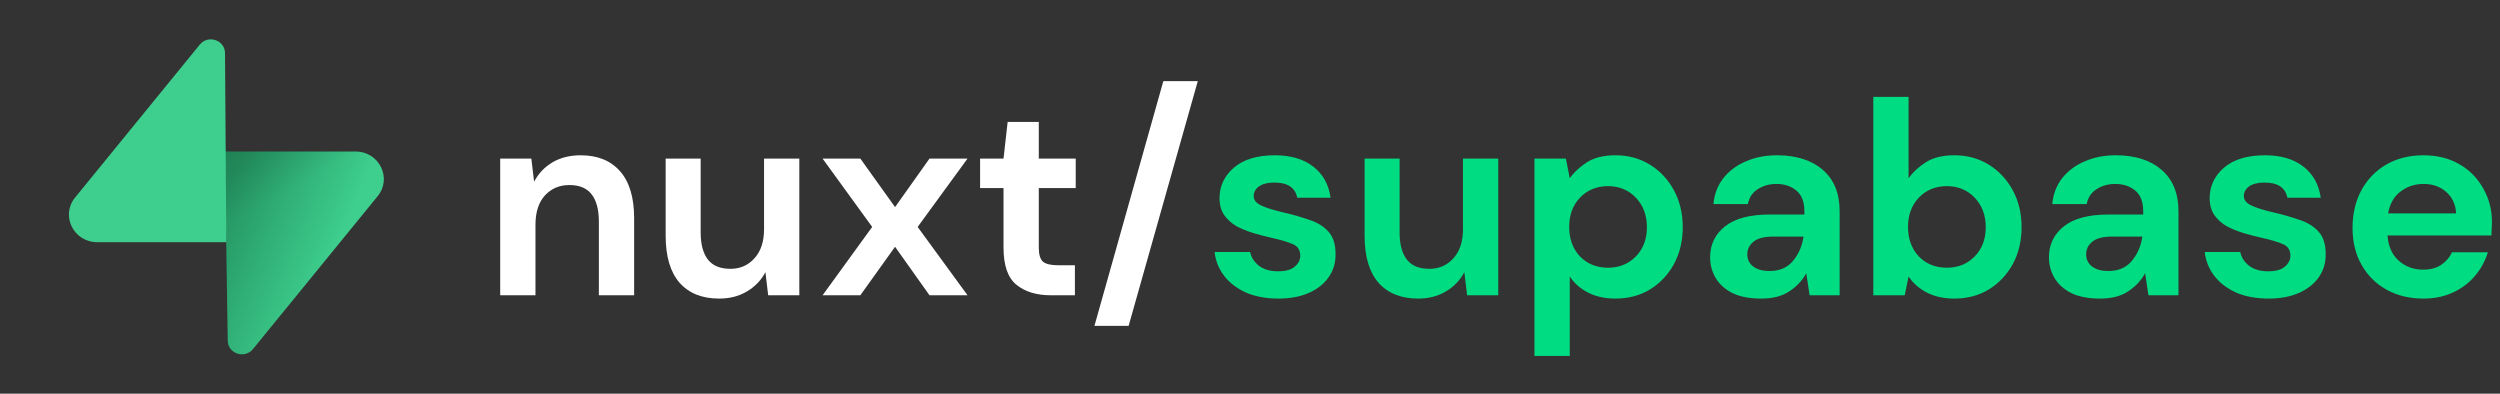 <svg width="254" height="40" viewBox="0 0 254 40" fill="none" xmlns="http://www.w3.org/2000/svg">
<rect x="0" y="0" width="254" height="40" fill="#333333" stroke="none"/>
<path d="M50.82 30V16.112H53.984L54.264 18.464C54.693 17.643 55.309 16.989 56.112 16.504C56.933 16.019 57.895 15.776 58.996 15.776C60.713 15.776 62.048 16.317 63 17.4C63.952 18.483 64.428 20.069 64.428 22.16V30H60.844V22.496C60.844 21.301 60.601 20.387 60.116 19.752C59.631 19.117 58.875 18.8 57.848 18.8C56.84 18.8 56.009 19.155 55.356 19.864C54.721 20.573 54.404 21.563 54.404 22.832V30H50.82ZM73.063 30.336C71.327 30.336 69.983 29.795 69.031 28.712C68.098 27.629 67.631 26.043 67.631 23.952V16.112H71.187V23.616C71.187 24.811 71.43 25.725 71.915 26.36C72.4 26.995 73.166 27.312 74.211 27.312C75.201 27.312 76.013 26.957 76.647 26.248C77.3 25.539 77.627 24.549 77.627 23.28V16.112H81.211V30H78.047L77.767 27.648C77.338 28.469 76.713 29.123 75.891 29.608C75.088 30.093 74.146 30.336 73.063 30.336ZM83.574 30L88.614 23.056L83.574 16.112H87.41L90.938 21.04L94.438 16.112H98.302L93.234 23.056L98.302 30H94.438L90.938 25.072L87.41 30H83.574ZM106.774 30C105.318 30 104.151 29.645 103.274 28.936C102.396 28.227 101.958 26.967 101.958 25.156V19.108H99.578V16.112H101.958L102.378 12.388H105.542V16.112H109.294V19.108H105.542V25.184C105.542 25.856 105.682 26.323 105.962 26.584C106.26 26.827 106.764 26.948 107.474 26.948H109.21V30H106.774ZM111.195 33.108L118.195 8.244H121.695L114.667 33.108H111.195Z" fill="white"/>
<path d="M129.896 30.336C128.664 30.336 127.581 30.14 126.648 29.748C125.715 29.337 124.968 28.777 124.408 28.068C123.848 27.359 123.512 26.537 123.4 25.604H127.012C127.124 26.145 127.423 26.612 127.908 27.004C128.412 27.377 129.056 27.564 129.84 27.564C130.624 27.564 131.193 27.405 131.548 27.088C131.921 26.771 132.108 26.407 132.108 25.996C132.108 25.399 131.847 24.997 131.324 24.792C130.801 24.568 130.073 24.353 129.14 24.148C128.543 24.017 127.936 23.859 127.32 23.672C126.704 23.485 126.135 23.252 125.612 22.972C125.108 22.673 124.697 22.3 124.38 21.852C124.063 21.385 123.904 20.816 123.904 20.144C123.904 18.912 124.389 17.876 125.36 17.036C126.349 16.196 127.731 15.776 129.504 15.776C131.147 15.776 132.453 16.159 133.424 16.924C134.413 17.689 135.001 18.744 135.188 20.088H131.8C131.595 19.061 130.82 18.548 129.476 18.548C128.804 18.548 128.281 18.679 127.908 18.94C127.553 19.201 127.376 19.528 127.376 19.92C127.376 20.331 127.647 20.657 128.188 20.9C128.729 21.143 129.448 21.367 130.344 21.572C131.315 21.796 132.201 22.048 133.004 22.328C133.825 22.589 134.479 22.991 134.964 23.532C135.449 24.055 135.692 24.811 135.692 25.8C135.711 26.659 135.487 27.433 135.02 28.124C134.553 28.815 133.881 29.356 133.004 29.748C132.127 30.14 131.091 30.336 129.896 30.336ZM144.075 30.336C142.339 30.336 140.995 29.795 140.043 28.712C139.11 27.629 138.643 26.043 138.643 23.952V16.112H142.199V23.616C142.199 24.811 142.442 25.725 142.927 26.36C143.412 26.995 144.178 27.312 145.223 27.312C146.212 27.312 147.024 26.957 147.659 26.248C148.312 25.539 148.639 24.549 148.639 23.28V16.112H152.223V30H149.059L148.779 27.648C148.35 28.469 147.724 29.123 146.903 29.608C146.1 30.093 145.158 30.336 144.075 30.336ZM155.902 36.16V16.112H159.094L159.486 18.1C159.934 17.484 160.522 16.943 161.25 16.476C161.997 16.009 162.958 15.776 164.134 15.776C165.441 15.776 166.607 16.093 167.634 16.728C168.661 17.363 169.473 18.231 170.07 19.332C170.667 20.433 170.966 21.684 170.966 23.084C170.966 24.484 170.667 25.735 170.07 26.836C169.473 27.919 168.661 28.777 167.634 29.412C166.607 30.028 165.441 30.336 164.134 30.336C163.089 30.336 162.174 30.14 161.39 29.748C160.606 29.356 159.971 28.805 159.486 28.096V36.16H155.902ZM163.378 27.2C164.517 27.2 165.459 26.817 166.206 26.052C166.953 25.287 167.326 24.297 167.326 23.084C167.326 21.871 166.953 20.872 166.206 20.088C165.459 19.304 164.517 18.912 163.378 18.912C162.221 18.912 161.269 19.304 160.522 20.088C159.794 20.853 159.43 21.843 159.43 23.056C159.43 24.269 159.794 25.268 160.522 26.052C161.269 26.817 162.221 27.2 163.378 27.2ZM178.956 30.336C177.761 30.336 176.781 30.149 176.016 29.776C175.25 29.384 174.681 28.871 174.308 28.236C173.934 27.601 173.748 26.901 173.748 26.136C173.748 24.848 174.252 23.803 175.26 23C176.268 22.197 177.78 21.796 179.796 21.796H183.324V21.46C183.324 20.508 183.053 19.808 182.512 19.36C181.97 18.912 181.298 18.688 180.496 18.688C179.768 18.688 179.133 18.865 178.592 19.22C178.05 19.556 177.714 20.06 177.584 20.732H174.084C174.177 19.724 174.513 18.847 175.092 18.1C175.689 17.353 176.454 16.784 177.388 16.392C178.321 15.981 179.366 15.776 180.524 15.776C182.502 15.776 184.061 16.271 185.2 17.26C186.338 18.249 186.908 19.649 186.908 21.46V30H183.856L183.52 27.76C183.109 28.507 182.53 29.123 181.784 29.608C181.056 30.093 180.113 30.336 178.956 30.336ZM179.768 27.536C180.794 27.536 181.588 27.2 182.148 26.528C182.726 25.856 183.09 25.025 183.24 24.036H180.188C179.236 24.036 178.554 24.213 178.144 24.568C177.733 24.904 177.528 25.324 177.528 25.828C177.528 26.369 177.733 26.789 178.144 27.088C178.554 27.387 179.096 27.536 179.768 27.536ZM198.56 30.336C197.514 30.336 196.6 30.14 195.816 29.748C195.032 29.356 194.397 28.805 193.912 28.096L193.52 30H190.328V9.84H193.912V18.1C194.36 17.484 194.948 16.943 195.676 16.476C196.422 16.009 197.384 15.776 198.56 15.776C199.866 15.776 201.033 16.093 202.06 16.728C203.086 17.363 203.898 18.231 204.496 19.332C205.093 20.433 205.392 21.684 205.392 23.084C205.392 24.484 205.093 25.735 204.496 26.836C203.898 27.919 203.086 28.777 202.06 29.412C201.033 30.028 199.866 30.336 198.56 30.336ZM197.804 27.2C198.942 27.2 199.885 26.817 200.632 26.052C201.378 25.287 201.752 24.297 201.752 23.084C201.752 21.871 201.378 20.872 200.632 20.088C199.885 19.304 198.942 18.912 197.804 18.912C196.646 18.912 195.694 19.304 194.948 20.088C194.22 20.853 193.856 21.843 193.856 23.056C193.856 24.269 194.22 25.268 194.948 26.052C195.694 26.817 196.646 27.2 197.804 27.2ZM213.381 30.336C212.187 30.336 211.207 30.149 210.441 29.776C209.676 29.384 209.107 28.871 208.733 28.236C208.36 27.601 208.173 26.901 208.173 26.136C208.173 24.848 208.677 23.803 209.685 23C210.693 22.197 212.205 21.796 214.221 21.796H217.749V21.46C217.749 20.508 217.479 19.808 216.937 19.36C216.396 18.912 215.724 18.688 214.921 18.688C214.193 18.688 213.559 18.865 213.017 19.22C212.476 19.556 212.14 20.06 212.009 20.732H208.509C208.603 19.724 208.939 18.847 209.517 18.1C210.115 17.353 210.88 16.784 211.813 16.392C212.747 15.981 213.792 15.776 214.949 15.776C216.928 15.776 218.487 16.271 219.625 17.26C220.764 18.249 221.333 19.649 221.333 21.46V30H218.281L217.945 27.76C217.535 28.507 216.956 29.123 216.209 29.608C215.481 30.093 214.539 30.336 213.381 30.336ZM214.193 27.536C215.22 27.536 216.013 27.2 216.573 26.528C217.152 25.856 217.516 25.025 217.665 24.036H214.613C213.661 24.036 212.98 24.213 212.569 24.568C212.159 24.904 211.953 25.324 211.953 25.828C211.953 26.369 212.159 26.789 212.569 27.088C212.98 27.387 213.521 27.536 214.193 27.536ZM230.494 30.336C229.262 30.336 228.179 30.14 227.246 29.748C226.312 29.337 225.566 28.777 225.006 28.068C224.446 27.359 224.11 26.537 223.998 25.604H227.61C227.722 26.145 228.02 26.612 228.506 27.004C229.01 27.377 229.654 27.564 230.438 27.564C231.222 27.564 231.791 27.405 232.146 27.088C232.519 26.771 232.706 26.407 232.706 25.996C232.706 25.399 232.444 24.997 231.922 24.792C231.399 24.568 230.671 24.353 229.738 24.148C229.14 24.017 228.534 23.859 227.918 23.672C227.302 23.485 226.732 23.252 226.21 22.972C225.706 22.673 225.295 22.3 224.978 21.852C224.66 21.385 224.502 20.816 224.502 20.144C224.502 18.912 224.987 17.876 225.958 17.036C226.947 16.196 228.328 15.776 230.102 15.776C231.744 15.776 233.051 16.159 234.022 16.924C235.011 17.689 235.599 18.744 235.786 20.088H232.398C232.192 19.061 231.418 18.548 230.074 18.548C229.402 18.548 228.879 18.679 228.506 18.94C228.151 19.201 227.974 19.528 227.974 19.92C227.974 20.331 228.244 20.657 228.786 20.9C229.327 21.143 230.046 21.367 230.942 21.572C231.912 21.796 232.799 22.048 233.602 22.328C234.423 22.589 235.076 22.991 235.562 23.532C236.047 24.055 236.29 24.811 236.29 25.8C236.308 26.659 236.084 27.433 235.618 28.124C235.151 28.815 234.479 29.356 233.602 29.748C232.724 30.14 231.688 30.336 230.494 30.336ZM246.213 30.336C244.813 30.336 243.571 30.037 242.489 29.44C241.406 28.843 240.557 28.003 239.941 26.92C239.325 25.837 239.017 24.587 239.017 23.168C239.017 21.731 239.315 20.452 239.913 19.332C240.529 18.212 241.369 17.344 242.433 16.728C243.515 16.093 244.785 15.776 246.241 15.776C247.603 15.776 248.807 16.075 249.853 16.672C250.898 17.269 251.71 18.091 252.289 19.136C252.886 20.163 253.185 21.311 253.185 22.58C253.185 22.785 253.175 23 253.157 23.224C253.157 23.448 253.147 23.681 253.129 23.924H242.573C242.647 25.007 243.021 25.856 243.693 26.472C244.383 27.088 245.214 27.396 246.185 27.396C246.913 27.396 247.519 27.237 248.005 26.92C248.509 26.584 248.882 26.155 249.125 25.632H252.765C252.503 26.509 252.065 27.312 251.449 28.04C250.851 28.749 250.105 29.309 249.209 29.72C248.331 30.131 247.333 30.336 246.213 30.336ZM246.241 18.688C245.363 18.688 244.589 18.94 243.917 19.444C243.245 19.929 242.815 20.676 242.629 21.684H249.545C249.489 20.769 249.153 20.041 248.537 19.5C247.921 18.959 247.155 18.688 246.241 18.688Z" fill="#00DC82"/>
<path d="M25.7 35.468C24.86 36.498 23.158 35.934 23.138 34.619L22.842 15.393H36.12C38.526 15.393 39.867 18.098 38.371 19.931L25.7 35.468Z" fill="url(#paint0_linear_11_8110)"/>
<path d="M25.7 35.468C24.86 36.498 23.158 35.934 23.138 34.619L22.842 15.393H36.12C38.526 15.393 39.867 18.098 38.371 19.931L25.7 35.468Z" fill="url(#paint1_linear_11_8110)" fill-opacity="0.2"/>
<path d="M20.3 4.532C21.14 3.502 22.842 4.066 22.862 5.381L22.992 24.607H9.88C7.474 24.607 6.133 21.902 7.629 20.069L20.3 4.532Z" fill="#3ECF8E"/>
<defs>
<linearGradient id="paint0_linear_11_8110" x1="22.842" y1="19.656" x2="34.547" y2="24.698" gradientUnits="userSpaceOnUse">
<stop stop-color="#249361"/>
<stop offset="1" stop-color="#3ECF8E"/>
</linearGradient>
<linearGradient id="paint1_linear_11_8110" x1="17.61" y1="12.681" x2="22.77" y2="22.66" gradientUnits="userSpaceOnUse">
<stop/>
<stop offset="1" stop-opacity="0"/>
</linearGradient>
</defs>
</svg>
